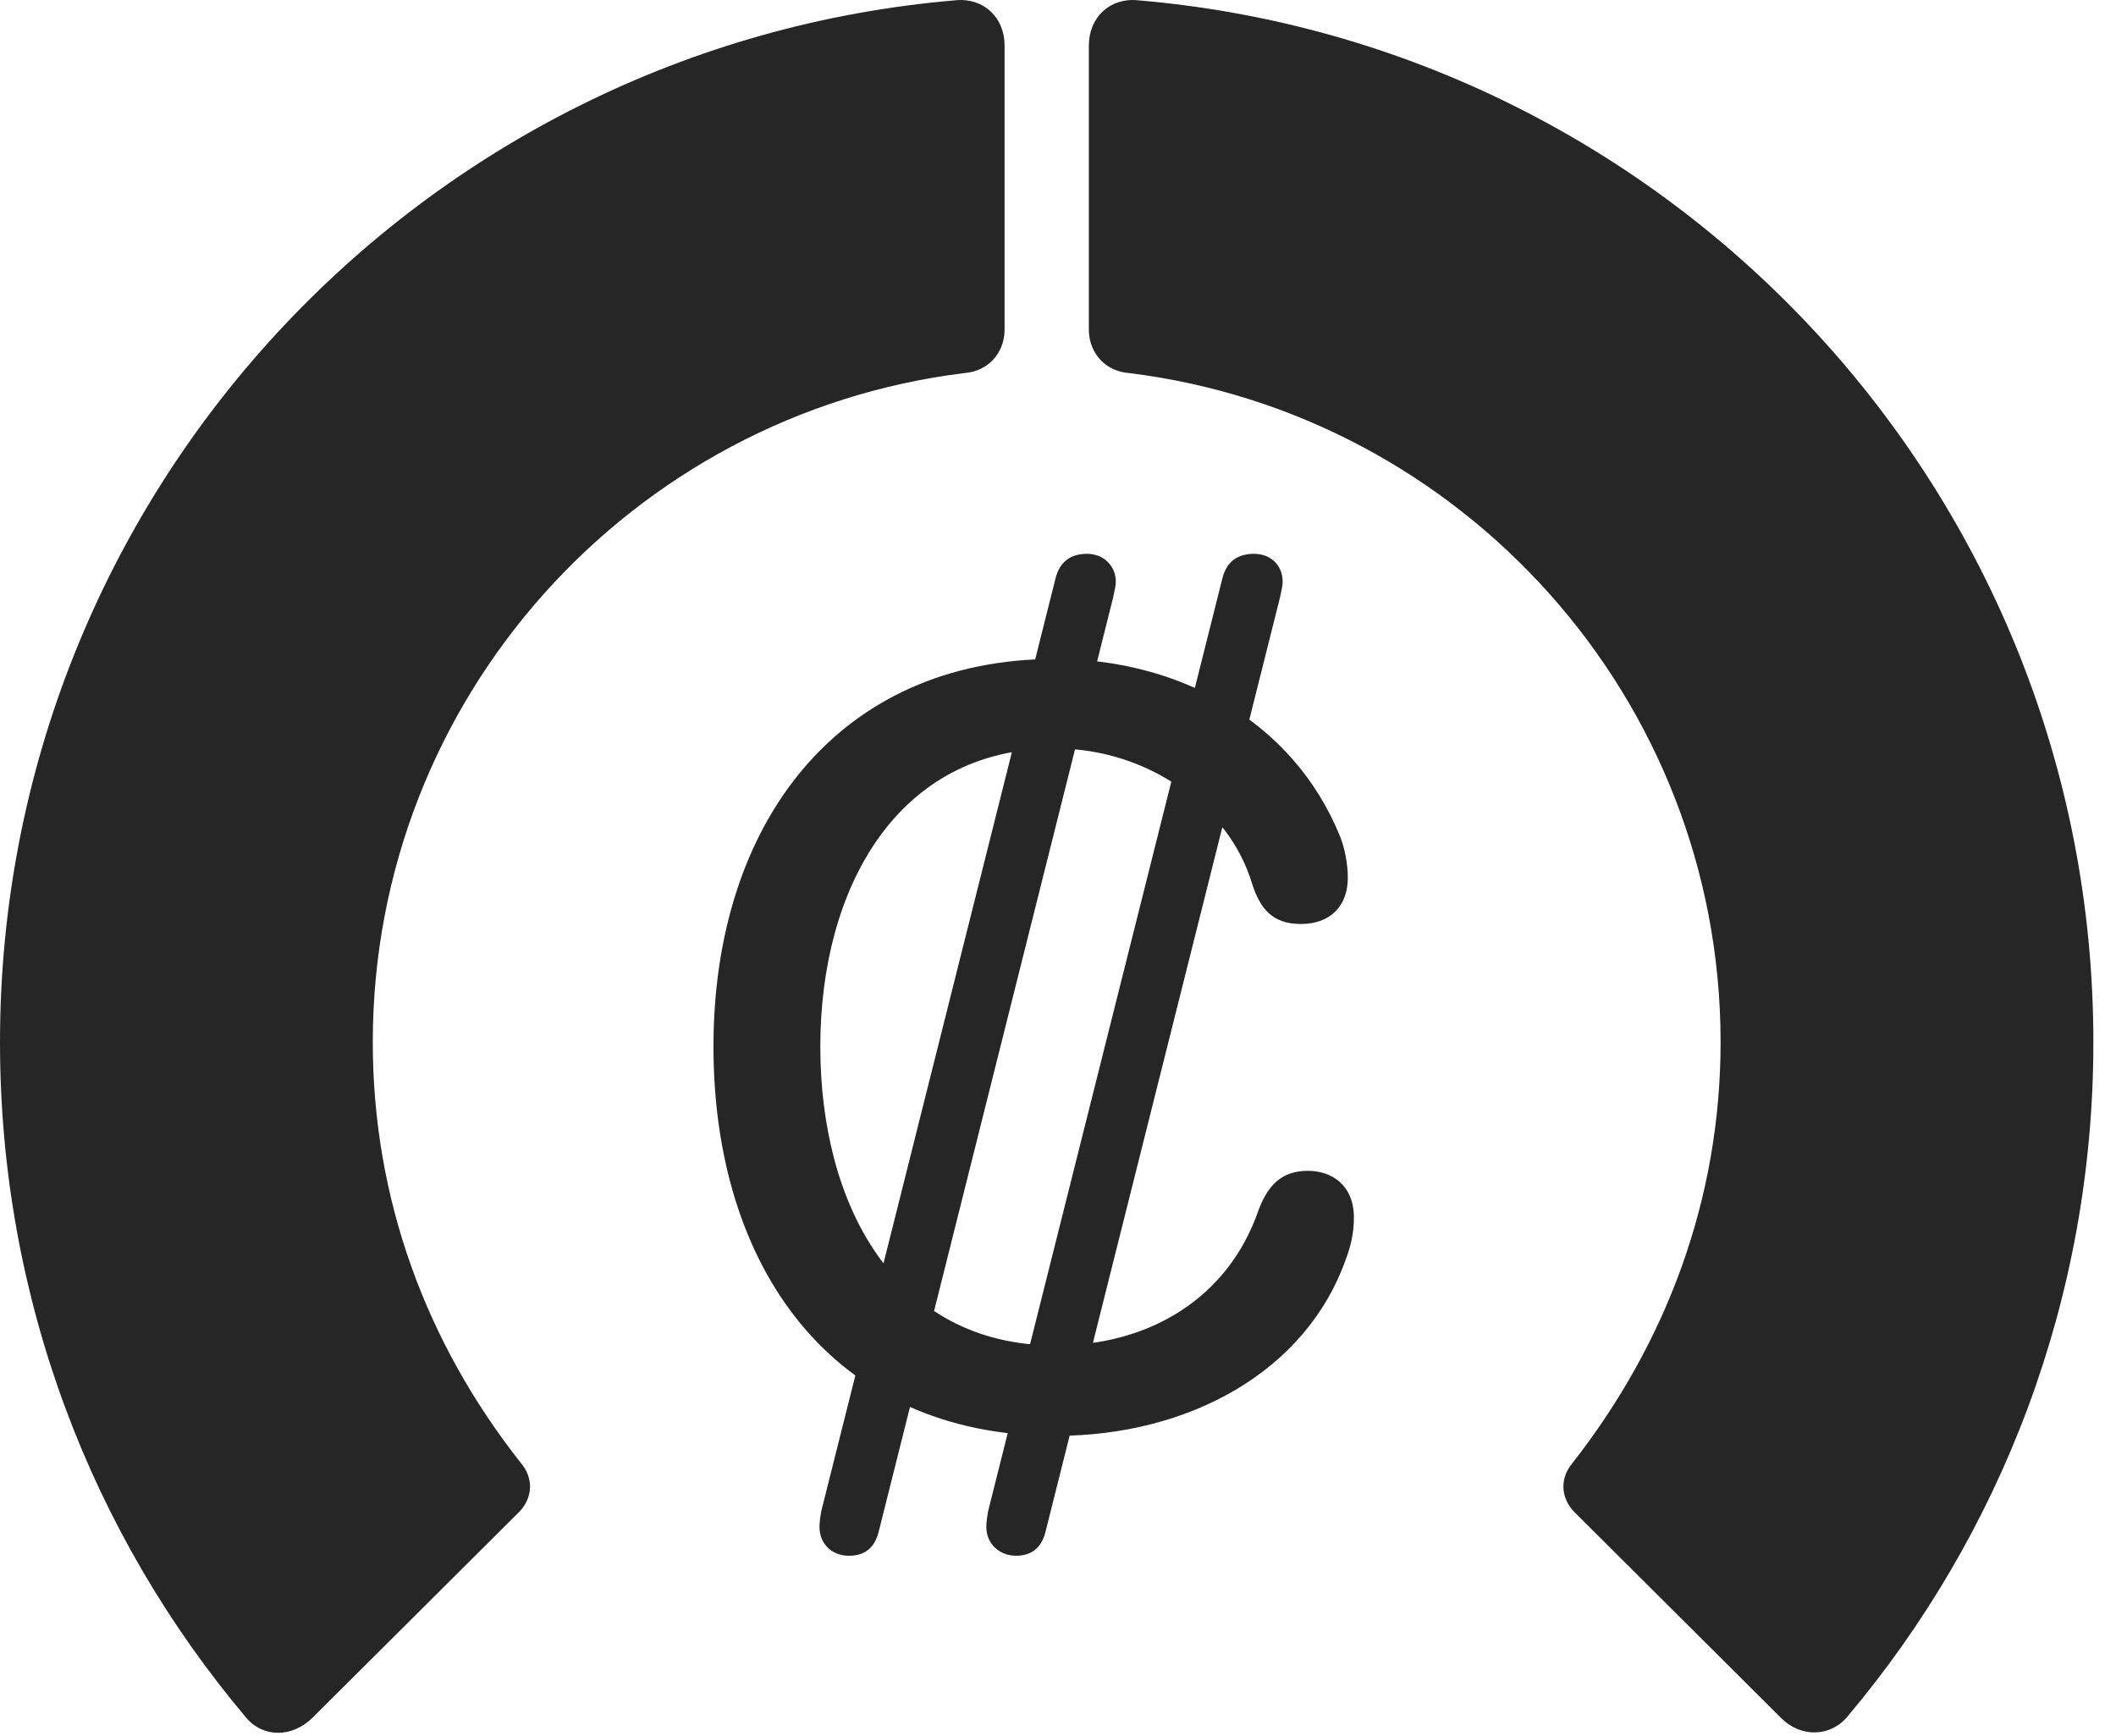 <?xml version="1.0" encoding="UTF-8"?>
<!--Generator: Apple Native CoreSVG 326-->
<!DOCTYPE svg
PUBLIC "-//W3C//DTD SVG 1.1//EN"
       "http://www.w3.org/Graphics/SVG/1.1/DTD/svg11.dtd">
<svg version="1.1" xmlns="http://www.w3.org/2000/svg" xmlns:xlink="http://www.w3.org/1999/xlink" viewBox="0 0 33.291 27.31">
 <g>
  <rect height="27.31" opacity="0" width="33.291" x="0" y="0"/>
  <path d="M32.935 16.396C32.935 7.783 26.318 0.715 17.896 0.004C17.459-0.037 17.131 0.277 17.131 0.715L17.131 5.185C17.131 5.554 17.391 5.841 17.76 5.869C22.996 6.511 27.07 10.982 27.07 16.396C27.07 18.857 26.223 21.127 24.732 23.027C24.541 23.259 24.555 23.56 24.76 23.779L28.027 27.033C28.328 27.334 28.793 27.334 29.066 27.006C31.486 24.134 32.935 20.429 32.935 16.396Z" fill="black" fill-opacity="0.85"/>
  <path d="M0 16.396C0 20.443 1.449 24.148 3.869 27.019C4.143 27.347 4.594 27.334 4.908 27.033L8.176 23.779C8.381 23.56 8.395 23.259 8.203 23.027C6.699 21.127 5.865 18.857 5.865 16.396C5.865 10.982 9.939 6.511 15.176 5.869C15.545 5.841 15.805 5.554 15.805 5.185L15.805 0.715C15.805 0.277 15.477-0.037 15.039 0.004C6.617 0.715 0 7.783 0 16.396Z" fill="black" fill-opacity="0.85"/>
  <path d="M16.611 22.59C18.689 22.59 20.549 21.591 21.178 19.8C21.26 19.582 21.301 19.377 21.301 19.158C21.301 18.638 20.945 18.42 20.576 18.42C20.139 18.42 19.934 18.679 19.797 19.049C19.318 20.429 18.074 21.168 16.611 21.168C14.055 21.168 12.906 18.925 12.906 16.465C12.906 13.963 14.123 11.775 16.598 11.775C18.047 11.775 19.332 12.677 19.701 13.908C19.824 14.291 20.016 14.537 20.467 14.537C20.932 14.537 21.205 14.25 21.205 13.812C21.205 13.607 21.164 13.361 21.082 13.156C20.33 11.31 18.512 10.367 16.598 10.367C13.193 10.367 11.225 12.951 11.225 16.465C11.225 19.924 13.084 22.59 16.611 22.59ZM13.357 24.476C13.59 24.476 13.754 24.367 13.822 24.107L17.514 9.396C17.541 9.273 17.555 9.205 17.555 9.15C17.555 8.904 17.363 8.713 17.104 8.713C16.844 8.713 16.68 8.836 16.611 9.082L12.92 23.779C12.906 23.861 12.893 23.943 12.893 24.025C12.893 24.285 13.084 24.476 13.357 24.476ZM15.982 24.476C16.215 24.476 16.379 24.367 16.447 24.107L20.139 9.396C20.166 9.273 20.18 9.205 20.18 9.15C20.18 8.904 20.002 8.713 19.729 8.713C19.469 8.713 19.305 8.836 19.236 9.082L15.545 23.779C15.531 23.861 15.518 23.943 15.518 24.025C15.518 24.285 15.723 24.476 15.982 24.476Z" fill="black" fill-opacity="0.85"/>
 </g>
</svg>
